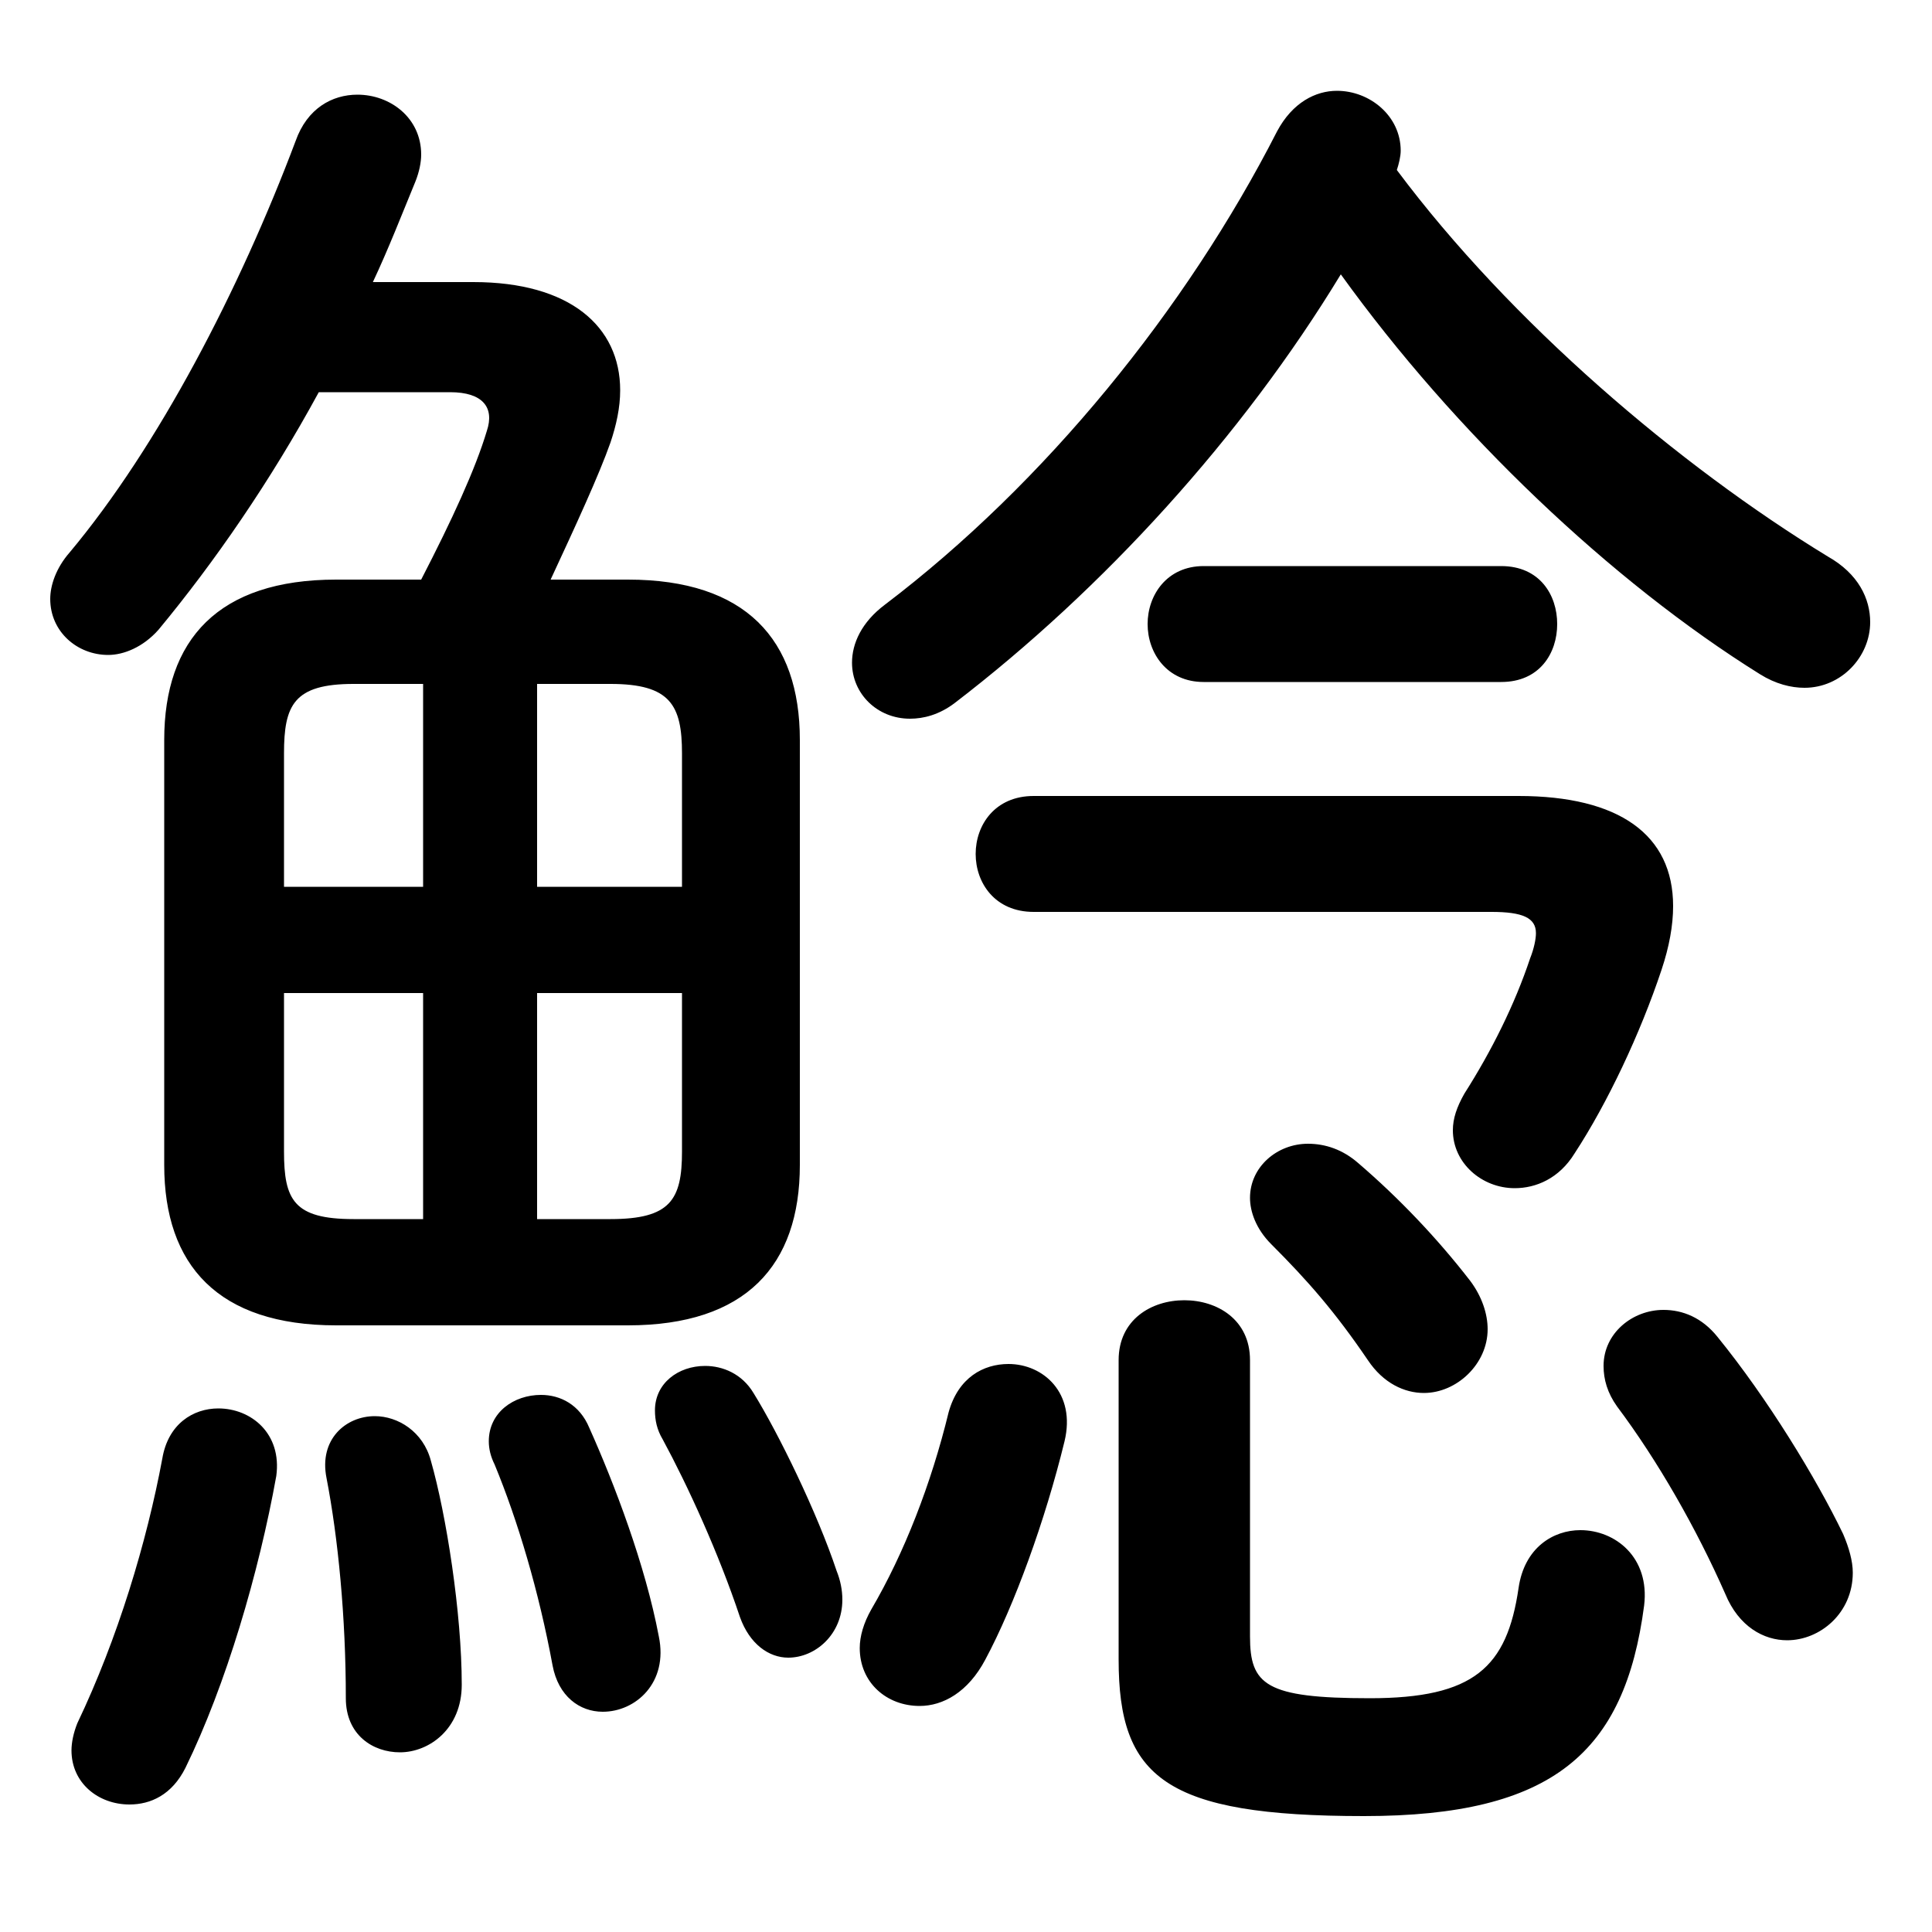 <svg xmlns="http://www.w3.org/2000/svg" viewBox="0 -44.0 50.0 50.0">
    <rect x="0" y="-44.0" width="50.0" height="50.0" fill="#808080" stroke="none"/>
    <g transform="scale(1, -1)">
        <!-- ボディの枠 -->
        <rect x="0" y="-6.0" width="50.0" height="50.0"
            stroke="white" fill="white"/>
        <!-- グリフ座標系の原点 -->
        <circle cx="0" cy="0" r="5" fill="white"/>
        <!-- グリフのアウトライン -->
        <g style="fill:black;stroke:#000000;stroke-width:0;stroke-linecap:round;stroke-linejoin:round;">
        <path d="M 8.7 29.0 C 5.65 29.0 4.25 27.45 4.25 24.85 L 4.25 13.85 C 4.25 11.25 5.65 9.7 8.7 9.7 L 16.25 9.7 C 19.3 9.7 20.7 11.25 20.7 13.85 L 20.7 24.85 C 20.7 27.45 19.3 29.0 16.25 29.0 L 14.25 29.0 C 14.9 30.4 15.5 31.7 15.8 32.55 C 15.95 33.0 16.05 33.45 16.05 33.9 C 16.05 35.55 14.75 36.7 12.25 36.7 L 9.65 36.7 C 10.05 37.55 10.4 38.45 10.75 39.3 C 10.85 39.55 10.9 39.8 10.9 40.0 C 10.9 40.95 10.1 41.55 9.25 41.55 C 8.6 41.55 7.95 41.2 7.65 40.35 C 6.2 36.5 4.1 32.45 1.8 29.7 C 1.45 29.3 1.3 28.85 1.3 28.5 C 1.3 27.65 2.0 27.05 2.8 27.05 C 3.2 27.05 3.7 27.25 4.1 27.7 C 5.55 29.45 7.0 31.55 8.25 33.85 L 11.65 33.85 C 12.5 33.85 12.8 33.45 12.6 32.85 C 12.3 31.85 11.7 30.55 10.9 29.0 Z M 17.65 18.3 L 17.65 14.2 C 17.65 12.95 17.35 12.45 15.8 12.45 L 13.9 12.45 L 13.9 18.3 Z M 17.65 21.05 L 13.9 21.05 L 13.9 26.3 L 15.8 26.3 C 17.35 26.3 17.65 25.75 17.65 24.5 Z M 10.95 26.3 L 10.95 21.05 L 7.35 21.05 L 7.35 24.5 C 7.35 25.75 7.6 26.3 9.15 26.3 Z M 7.35 18.3 L 10.95 18.3 L 10.95 12.45 L 9.15 12.45 C 7.6 12.45 7.35 12.95 7.35 14.2 Z M 34.7 36.9 C 37.65 32.8 41.7 28.95 45.55 26.55 C 45.95 26.3 46.35 26.2 46.7 26.2 C 47.65 26.2 48.4 27.0 48.4 27.9 C 48.4 28.5 48.1 29.15 47.3 29.6 C 43.45 31.95 39.1 35.65 36.15 39.6 C 36.2 39.75 36.25 39.95 36.25 40.1 C 36.25 41.0 35.45 41.65 34.6 41.65 C 34.05 41.65 33.45 41.35 33.05 40.6 C 30.7 36.0 27.05 31.5 22.9 28.35 C 22.3 27.9 22.05 27.35 22.05 26.85 C 22.05 26.05 22.7 25.4 23.55 25.4 C 23.9 25.4 24.3 25.5 24.7 25.8 C 28.55 28.75 32.15 32.7 34.7 36.9 Z M 28.95 1.05 C 28.95 -2.0 30.15 -3.0 35.3 -3.0 C 40.2 -3.0 42.05 -1.35 42.55 2.45 C 42.7 3.7 41.8 4.4 40.9 4.4 C 40.2 4.4 39.45 3.95 39.3 2.9 C 39.0 0.85 38.15 0.05 35.45 0.05 C 32.75 0.05 32.35 0.4 32.35 1.65 L 32.35 8.8 C 32.35 9.85 31.5 10.35 30.65 10.35 C 29.8 10.35 28.95 9.85 28.95 8.8 Z M 27.55 6.7 C 27.85 7.95 27.0 8.7 26.1 8.7 C 25.45 8.7 24.8 8.35 24.55 7.45 C 24.1 5.6 23.4 3.8 22.55 2.35 C 22.35 2.0 22.25 1.65 22.25 1.35 C 22.25 0.45 22.95 -0.15 23.8 -0.15 C 24.4 -0.15 25.05 0.2 25.5 1.05 C 26.25 2.45 27.05 4.65 27.55 6.7 Z M 26.75 23.4 C 25.75 23.4 25.25 22.65 25.25 21.9 C 25.25 21.15 25.75 20.4 26.75 20.4 L 38.6 20.4 C 39.4 20.4 39.75 20.25 39.75 19.85 C 39.75 19.7 39.7 19.45 39.6 19.2 C 39.2 18.0 38.6 16.8 37.9 15.7 C 37.7 15.35 37.6 15.05 37.6 14.75 C 37.6 13.9 38.35 13.25 39.2 13.25 C 39.75 13.25 40.35 13.5 40.75 14.15 C 41.6 15.45 42.45 17.25 43.0 18.9 C 43.2 19.5 43.3 20.05 43.3 20.55 C 43.3 22.4 41.9 23.4 39.3 23.4 Z M 31.15 29.35 C 30.2 29.35 29.7 28.6 29.7 27.85 C 29.7 27.1 30.2 26.35 31.15 26.35 L 38.85 26.35 C 39.85 26.35 40.3 27.1 40.3 27.85 C 40.3 28.6 39.85 29.35 38.85 29.35 Z M 4.2 6.25 C 3.8 4.1 3.05 1.6 2.0 -0.6 C 1.9 -0.85 1.85 -1.1 1.85 -1.3 C 1.85 -2.15 2.55 -2.7 3.35 -2.7 C 3.9 -2.7 4.45 -2.45 4.8 -1.75 C 5.85 0.4 6.7 3.3 7.15 5.8 C 7.3 6.9 6.5 7.55 5.65 7.55 C 5.0 7.55 4.35 7.15 4.2 6.25 Z M 11.15 6.2 C 10.95 6.95 10.3 7.35 9.7 7.35 C 8.95 7.35 8.25 6.75 8.45 5.75 C 8.75 4.2 8.95 2.15 8.95 0.05 C 8.95 -0.9 9.65 -1.35 10.35 -1.35 C 11.1 -1.35 11.95 -0.75 11.95 0.4 C 11.95 2.25 11.55 4.8 11.15 6.2 Z M 15.25 7.05 C 15.0 7.65 14.5 7.9 14.0 7.9 C 13.3 7.9 12.65 7.45 12.65 6.7 C 12.65 6.5 12.7 6.3 12.8 6.1 C 13.4 4.65 13.95 2.8 14.3 0.9 C 14.45 0.1 15.0 -0.3 15.6 -0.3 C 16.45 -0.3 17.3 0.45 17.05 1.65 C 16.7 3.5 15.9 5.6 15.25 7.05 Z M 44.45 9.4 C 44.05 9.9 43.55 10.1 43.05 10.1 C 42.25 10.1 41.5 9.5 41.5 8.65 C 41.5 8.3 41.6 7.95 41.85 7.6 C 42.9 6.2 43.9 4.45 44.65 2.75 C 45.0 1.9 45.65 1.55 46.25 1.55 C 47.1 1.55 47.95 2.25 47.95 3.3 C 47.95 3.6 47.85 3.95 47.7 4.3 C 47.0 5.75 45.75 7.8 44.45 9.4 Z M 35.15 13.9 C 34.75 14.25 34.3 14.4 33.85 14.4 C 33.05 14.4 32.35 13.8 32.35 13.0 C 32.35 12.65 32.5 12.2 32.9 11.8 C 33.85 10.85 34.55 10.05 35.4 8.8 C 35.8 8.2 36.35 7.95 36.85 7.95 C 37.7 7.95 38.5 8.7 38.5 9.6 C 38.5 10.0 38.35 10.45 38.05 10.85 C 37.2 11.95 36.2 13.0 35.15 13.9 Z M 19.5 7.95 C 19.2 8.45 18.7 8.65 18.25 8.65 C 17.55 8.65 16.95 8.2 16.95 7.5 C 16.95 7.25 17.0 7.0 17.15 6.75 C 17.8 5.55 18.6 3.8 19.15 2.15 C 19.4 1.45 19.9 1.1 20.4 1.1 C 21.1 1.1 21.8 1.7 21.8 2.6 C 21.8 2.85 21.75 3.1 21.65 3.35 C 21.15 4.85 20.15 6.9 19.5 7.95 Z"/>
    </g>
    </g>
</svg>

